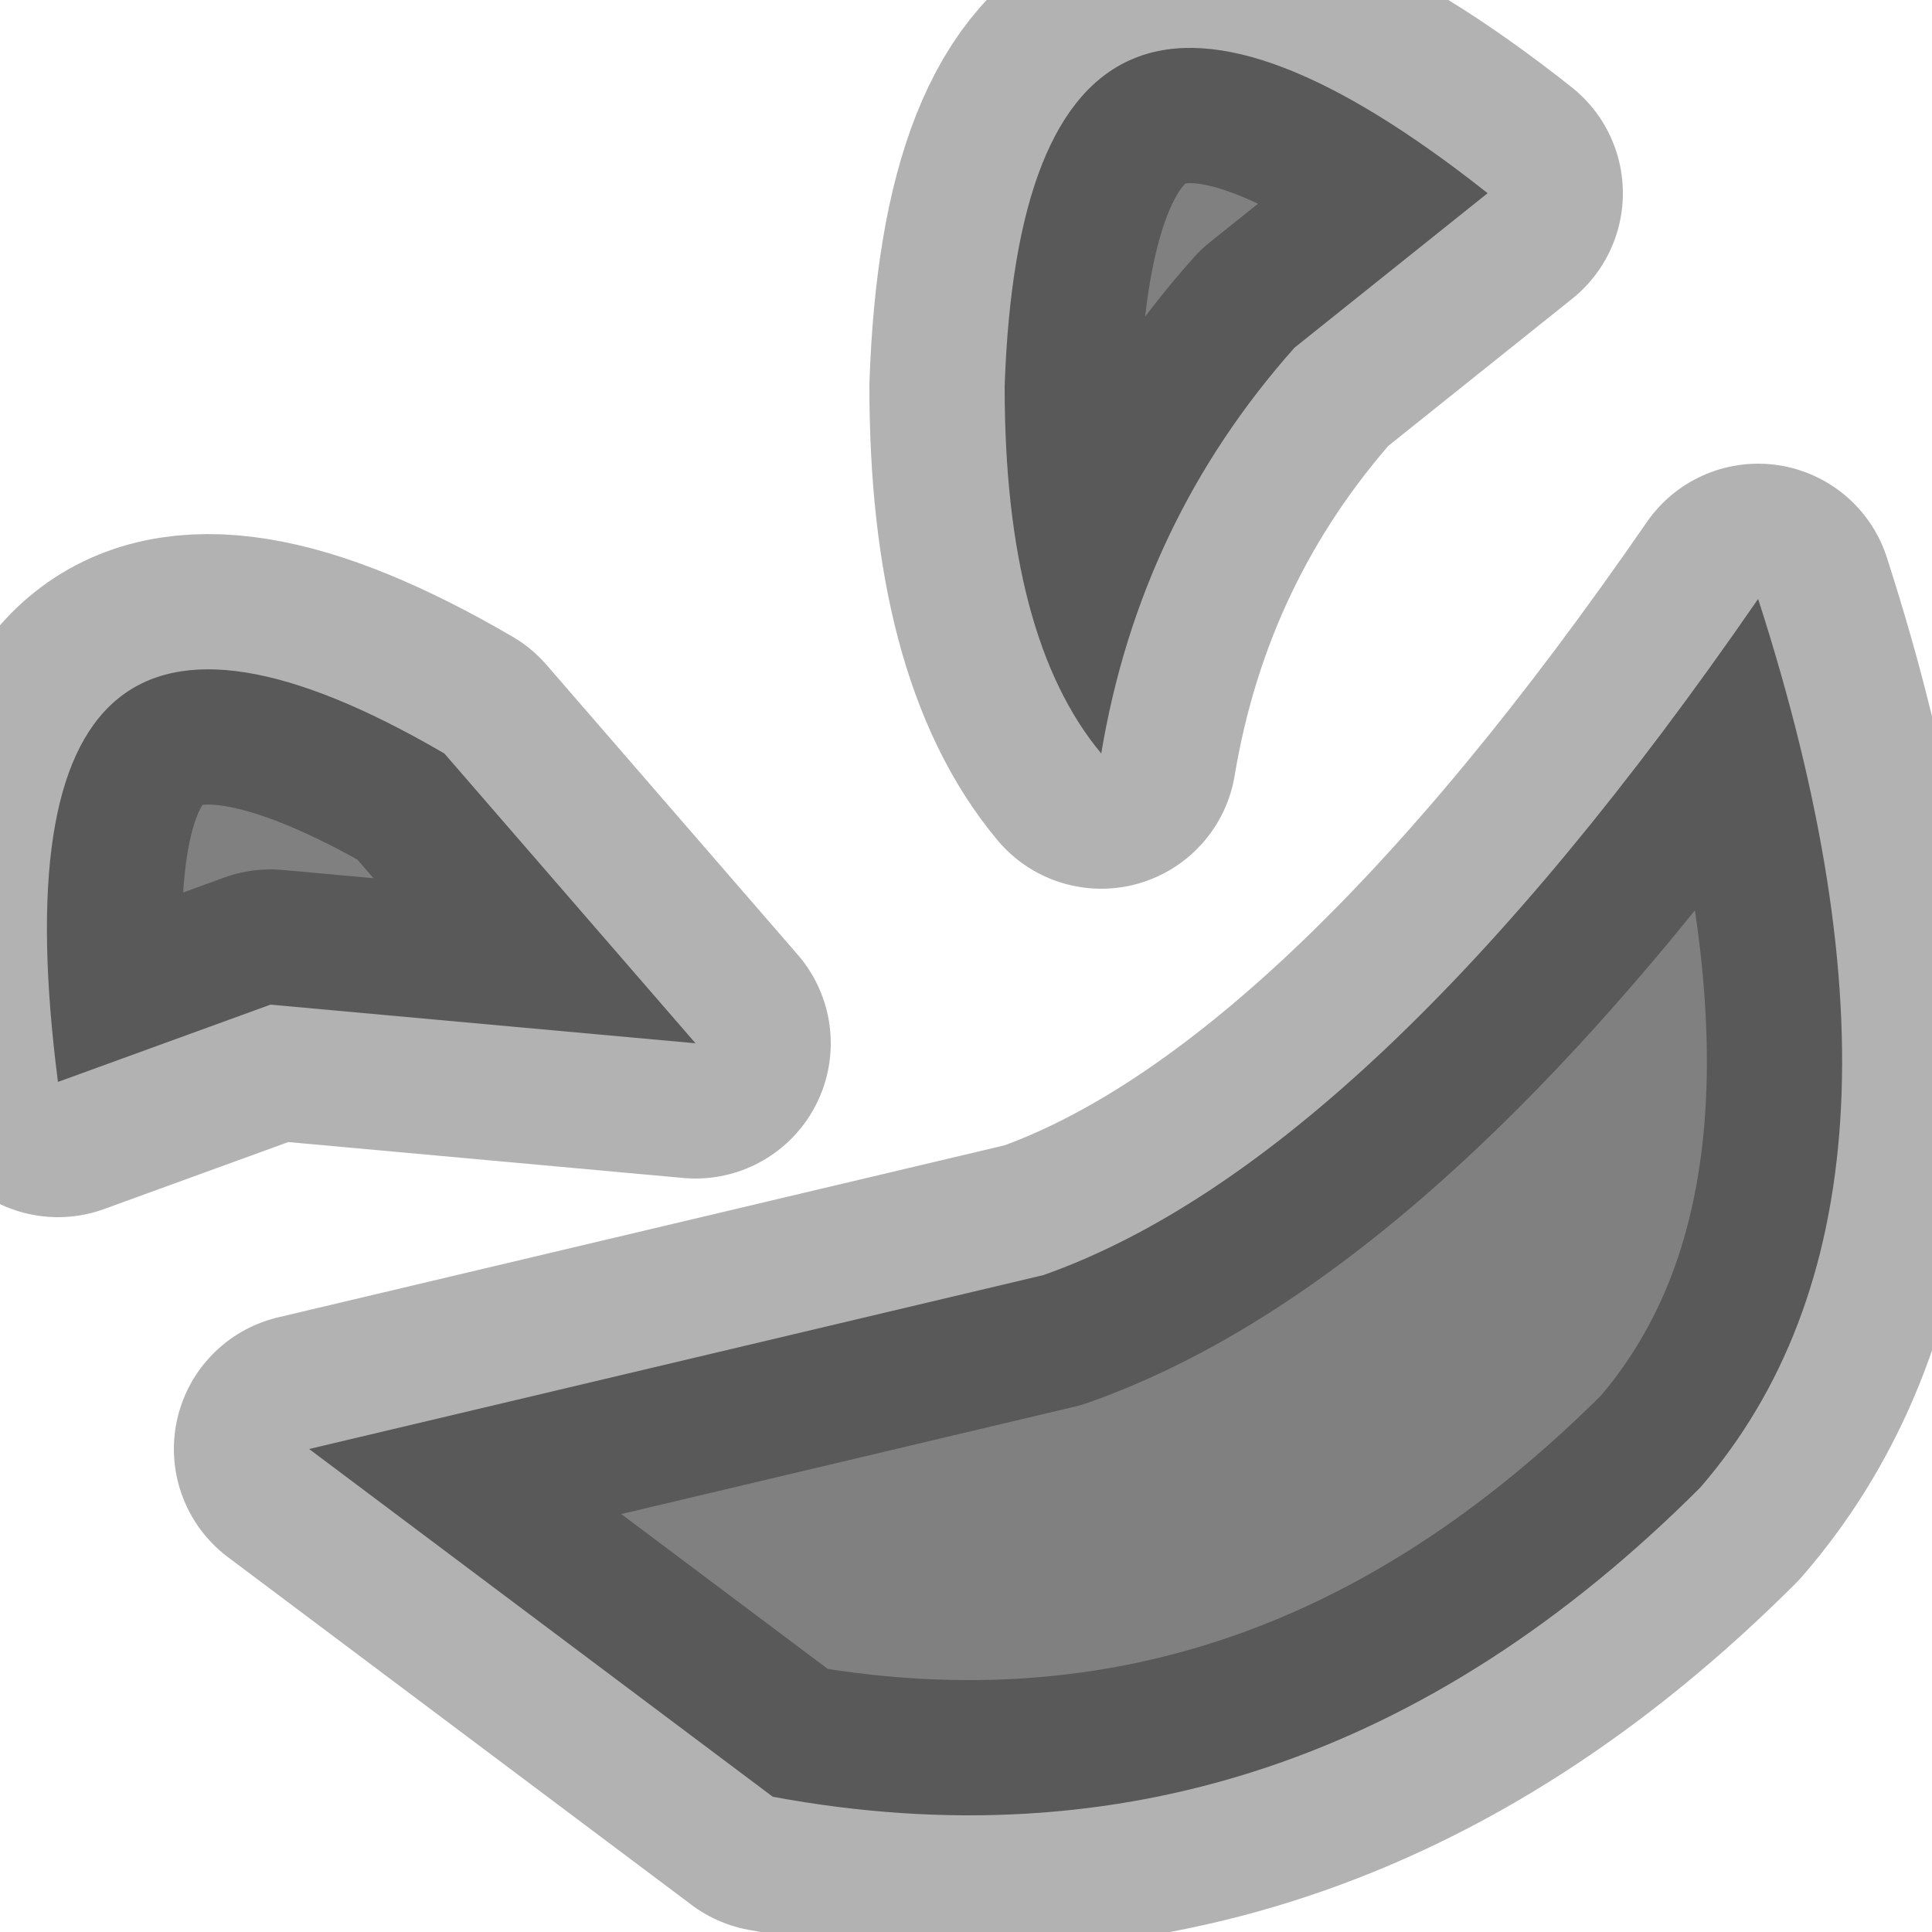 <?xml version="1.0" encoding="utf-8"?>
<svg version="1.1" id="Layer_1"
xmlns="http://www.w3.org/2000/svg"
xmlns:xlink="http://www.w3.org/1999/xlink"
width="5px" height="5px"
xml:space="preserve">
<g id="PathID_127" transform="matrix(1, 0, 0, 1, 0.1, 0.1)">
<path style="fill:#808080;fill-opacity:1" d="M2.75 1.85Q2.5 1.55 2.5 0.9Q2.55 -0.55 3.75 0.4L3.25 0.8Q2.85 1.25 2.75 1.85M0.05 2.7Q-0.15 1.15 1.05 1.85L1.7 2.6L0.6 2.5L0.05 2.7M0.7 3.65L2.6 3.2Q3.45 2.9 4.45 1.45Q4.95 3 4.3 3.75Q3.25 4.8 1.9 4.55L0.7 3.65" />
<path style="fill:none;stroke-width:0.7;stroke-linecap:round;stroke-linejoin:round;stroke-miterlimit:3;stroke:#000000;stroke-opacity:0.302" d="M2.75 1.85Q2.5 1.55 2.5 0.9Q2.55 -0.55 3.75 0.4L3.25 0.8Q2.85 1.25 2.75 1.85z" />
<path style="fill:none;stroke-width:0.7;stroke-linecap:round;stroke-linejoin:round;stroke-miterlimit:3;stroke:#000000;stroke-opacity:0.302" d="M0.6 2.5L1.7 2.6L1.05 1.85Q-0.15 1.15 0.05 2.7L0.6 2.5z" />
<path style="fill:none;stroke-width:0.7;stroke-linecap:round;stroke-linejoin:round;stroke-miterlimit:3;stroke:#000000;stroke-opacity:0.302" d="M0.7 3.65L2.6 3.2Q3.45 2.9 4.45 1.45Q4.95 3 4.3 3.75Q3.25 4.8 1.9 4.55L0.7 3.65z" />
</g>
</svg>
